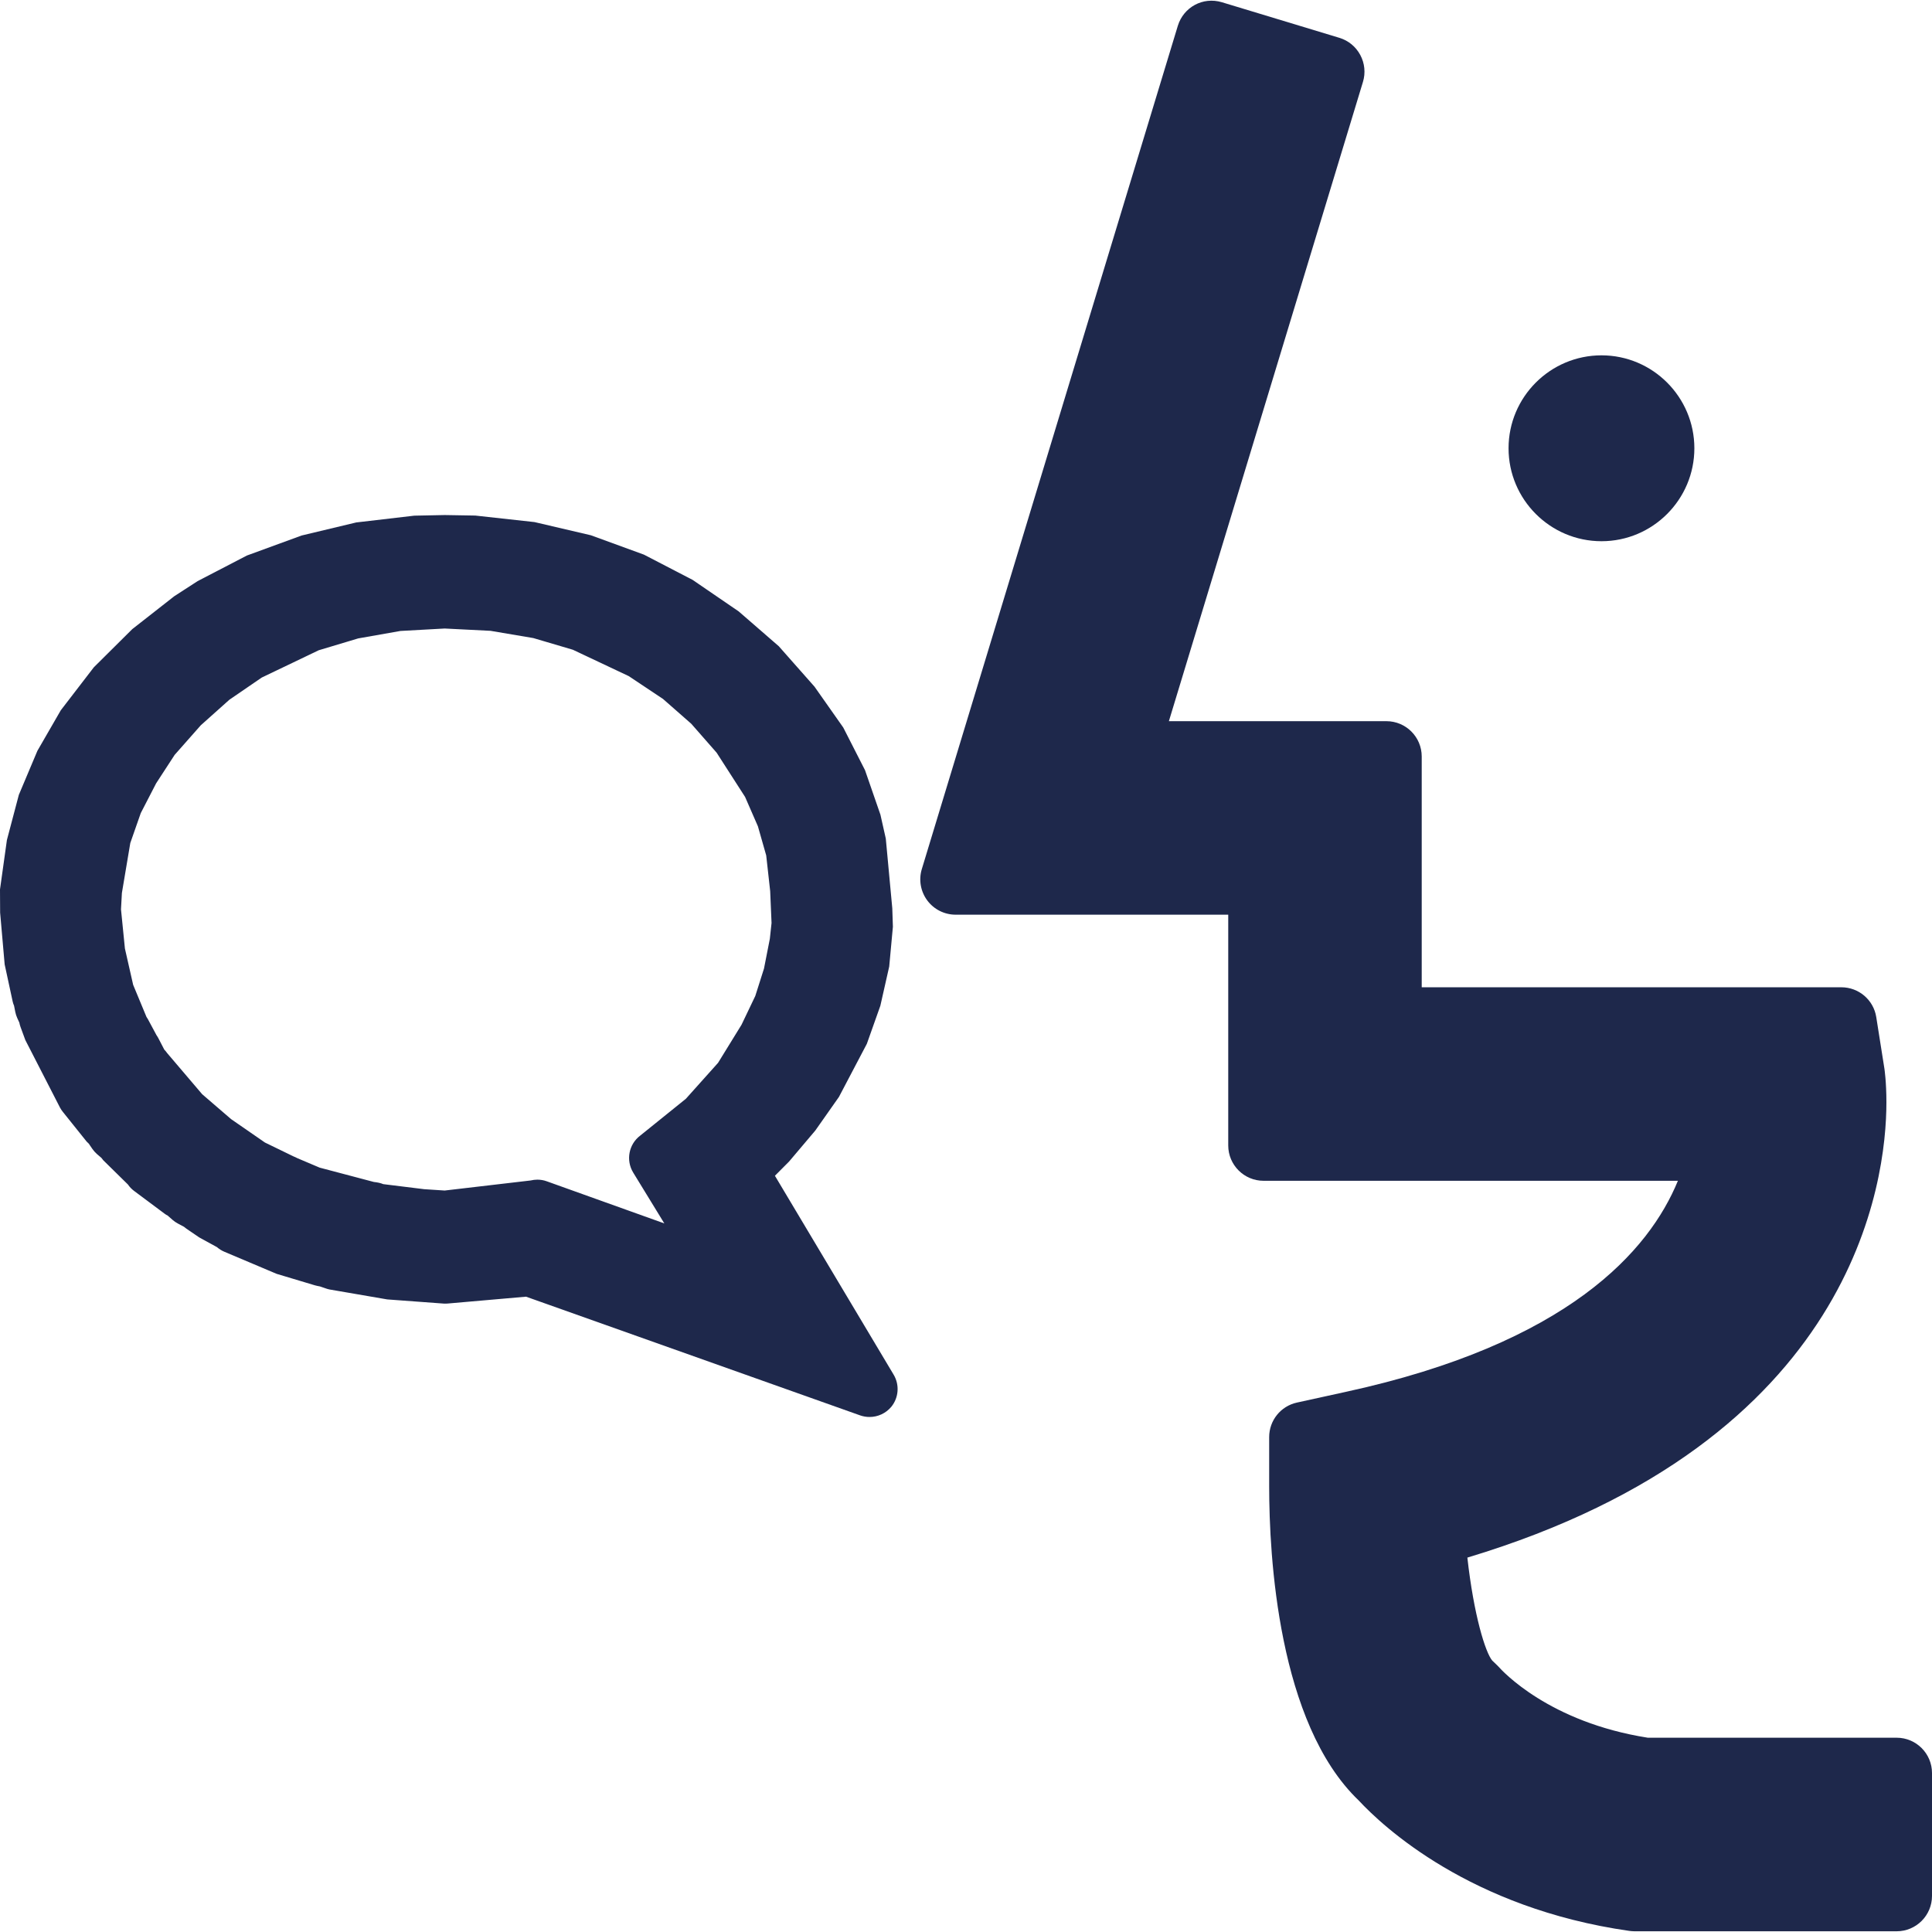 <?xml version="1.0" encoding="utf-8"?>
<!-- Generator: Adobe Illustrator 16.0.0, SVG Export Plug-In . SVG Version: 6.00 Build 0)  -->
<!DOCTYPE svg PUBLIC "-//W3C//DTD SVG 1.1//EN" "http://www.w3.org/Graphics/SVG/1.1/DTD/svg11.dtd">
<svg version="1.1" id="圖層_1" xmlns="http://www.w3.org/2000/svg" xmlns:xlink="http://www.w3.org/1999/xlink" x="0px" y="0px"
	 width="75px" height="75px" viewBox="0 0 75 75" enable-background="new 0 0 75 75" xml:space="preserve">
<g>
	<g>
		<path fill="#1E284B" d="M9.131,23.006l0.938-0.467l0.963-0.386l0.504-0.181l0.481-0.142l0.986-0.264l1.053-0.224l1.054-0.142
			l1.076-0.102l1.099-0.021l1.146,0.021l1.1,0.102l1.077,0.142l1.031,0.224l1.031,0.264l0.963,0.322l0.962,0.386l0.894,0.467
			l0.895,0.468l0.847,0.547l0.801,0.589l0.756,0.629l0.711,0.648l0.663,0.711l0.621,0.75l0.572,0.791l0.48,0.71l0.414,0.751
			l0.344,0.751l0.297,0.81l0.252,0.793l0.183,0.83l0.115,0.853l0.069,0.892l0.045,0.791l0.023,0.69l-0.068,0.711l-0.069,0.688
			l-0.16,0.711l-0.16,0.668l-0.229,0.691l-0.252,0.648l-0.344,0.669l-0.297,0.608l-0.367,0.629l-0.39,0.589l-0.457,0.609
			l-0.459,0.566l-0.504,0.569l-0.526,0.526l-0.595,0.547l5.061,8.48l-13.195-4.688l-3.277,0.285l-1.099-0.063l-0.252-0.039
			l-0.275-0.02l-0.549-0.039l-1.054-0.165l-1.053-0.204l-0.229-0.079l-0.116-0.04l-0.136-0.02l-0.504-0.145l-0.481-0.162
			l-0.504-0.141l-0.963-0.386l-0.457-0.224l-0.48-0.203l-0.093-0.08l-0.045-0.039l-0.068-0.023l-0.229-0.119L8.26,47.086L7.848,46.8
			l-0.092-0.079l-0.046-0.042l-0.068-0.021l-0.229-0.122l-0.184-0.161l-0.091-0.082l-0.047-0.04l-0.069-0.02L6.61,45.95
			l-0.367-0.306l-0.39-0.283L5.83,45.299l-0.045-0.04l-0.092-0.082l-0.181-0.161l-0.368-0.326l-0.32-0.365l-0.022-0.06l-0.045-0.039
			l-0.092-0.082L4.48,43.981l-0.139-0.204l-0.022-0.059l-0.047-0.043L4.18,43.597l-0.32-0.365l-0.275-0.386L3.288,42.48
			l-0.229-0.428l-0.252-0.405l-0.229-0.425l-0.229-0.407L2.167,40.37l-0.184-0.427l-0.161-0.445l-0.023-0.121l-0.045-0.103
			l-0.09-0.201L1.614,38.83l-0.022-0.125l-0.045-0.099l-0.113-0.448l-0.184-0.932l-0.045-0.487l-0.047-0.467l-0.021-0.487
			l-0.048-0.467v-0.791l0.116-0.892l0.137-0.853l0.206-0.83l0.229-0.793l0.32-0.81L2.44,29.6l0.414-0.751l0.435-0.71l0.572-0.791
			l0.62-0.75l0.663-0.711l0.368-0.346l0.342-0.303l0.756-0.629l0.802-0.589l0.848-0.547L9.131,23.006L9.131,23.006 M17.285,23.313
			l-0.915,0.02l-0.917,0.079l-0.87,0.122l-0.895,0.184l-0.847,0.224l-0.414,0.122l-0.433,0.161l-0.803,0.346l-0.803,0.386
			L9.656,25.34l-0.709,0.468l-0.664,0.464l-0.664,0.55l-0.574,0.547l-0.572,0.608l-0.527,0.629l-0.483,0.669l-0.343,0.589
			l-0.344,0.608L4.48,31.101l-0.253,0.648l-0.205,0.648L3.86,33.089l-0.113,0.708l-0.094,0.73l-0.045,0.791l0.069,0.813l0.092,0.813
			l0.159,0.771l0.184,0.771l0.275,0.73l0.297,0.729l0.116,0.164l0.09,0.181l0.184,0.365l0.115,0.162l0.092,0.184l0.181,0.365
			l0.139,0.142l0.113,0.162l0.231,0.325l0.275,0.304l0.252,0.325l0.297,0.283l0.274,0.303l0.574,0.569l0.343,0.244l0.321,0.264
			l0.664,0.486l0.367,0.224l0.342,0.244l0.732,0.425l0.414,0.165l0.207,0.078l0.183,0.103l0.412,0.161l0.391,0.162l0.433,0.121
			l0.414,0.145l0.436,0.122l0.411,0.122l0.459,0.079l0.229,0.042h0.068l0.045,0.02l0.093,0.041l0.87,0.141l0.917,0.082l0.915,0.061
			l3.164-0.324l0.411-0.102l7.468,2.676l-2.818-4.604l0.779-0.586l0.574-0.448l0.502-0.464l0.481-0.487l0.437-0.487l0.435-0.529
			l0.367-0.527l0.365-0.566l0.3-0.569l0.32-0.605l0.252-0.592l0.229-0.606l0.16-0.609l0.16-0.648l0.091-0.629l0.071-0.648v-0.631
			l-0.048-0.791l-0.159-1.438l-0.161-0.691l-0.206-0.648l-0.253-0.648l-0.297-0.629l-0.343-0.608l-0.391-0.589l-0.458-0.669
			l-0.525-0.629l-0.551-0.608l-0.619-0.547l-0.617-0.55l-0.688-0.464l-0.71-0.468l-0.78-0.385l-0.756-0.386l-0.802-0.346
			l-0.824-0.283l-0.869-0.224l-0.873-0.184l-0.916-0.122l-0.917-0.079L17.285,23.313L17.285,23.313z"/>
		<path fill="#1E284B" d="M33.757,55.007c-0.122,0-0.245-0.02-0.364-0.061l-12.972-4.609l-3.041,0.266
			c-0.052,0.004-0.104,0.006-0.156,0.002l-2.192-0.162l-2.235-0.385c-0.05-0.01-0.1-0.023-0.148-0.041l-0.229-0.078
			c-0.048-0.008-0.149-0.029-0.196-0.043l-1.484-0.445l-2.032-0.859c-0.101-0.043-0.195-0.101-0.278-0.172l0.002-0.002
			c-0.002-0.002-0.004-0.002-0.005-0.002l-0.695-0.381l-0.5-0.341c-0.015-0.011-0.051-0.04-0.088-0.069
			c-0.003-0.002-0.006-0.004-0.009-0.005l-0.229-0.122c-0.075-0.039-0.144-0.088-0.208-0.143l-0.184-0.162l0.001-0.002
			c-0.042-0.02-0.079-0.041-0.108-0.063l-1.189-0.887c-0.099-0.072-0.185-0.16-0.253-0.26l-0.956-0.94
			c-0.026-0.029-0.05-0.061-0.072-0.092L3.76,44.797c-0.068-0.061-0.128-0.128-0.179-0.203l-0.135-0.198
			c-0.038-0.035-0.071-0.067-0.084-0.082l-0.918-1.146c-0.044-0.054-0.082-0.111-0.115-0.172l-1.346-2.622l-0.185-0.504
			c-0.021-0.056-0.036-0.113-0.047-0.172l-0.081-0.177c-0.034-0.076-0.06-0.154-0.076-0.236l-0.048-0.243
			c-0.027-0.06-0.039-0.104-0.055-0.168l-0.31-1.436l-0.176-2.009L0,34.527l0.268-1.917l0.463-1.753l0.721-1.711l0.909-1.575
			l1.281-1.666l1.492-1.482l1.633-1.279l0.903-0.584l1.913-0.994l2.127-0.778l2.12-0.507l2.253-0.263l1.182-0.024l1.185,0.02
			l2.299,0.253l2.189,0.512l2.06,0.752l1.888,0.979l1.789,1.224l1.556,1.351l1.389,1.572l1.115,1.585l0.845,1.657l0.598,1.727
			l0.208,0.926l0.252,2.706l0.024,0.718l-0.143,1.544l-0.344,1.523l-0.525,1.479l-1.083,2.061l-0.917,1.304l-1.018,1.203
			l-0.55,0.553l4.609,7.722c0.235,0.395,0.198,0.893-0.092,1.248C34.387,54.866,34.077,55.007,33.757,55.007z M20.562,48.146
			c0.124,0,0.247,0.021,0.364,0.063l10.35,3.676l-3.513-5.887c-0.264-0.442-0.181-1.009,0.198-1.357l1.088-1.042l1.32-1.629
			l0.686-1.112l0.819-1.771l0.502-1.915l0.115-1.265l-0.247-2.978l-0.394-1.438l-0.593-1.437l-0.807-1.306l-1.129-1.456
			l-1.268-1.249l-1.469-1.146l-0.792-0.509l-1.703-0.885l-1.766-0.642l-1.947-0.455l-2.046-0.224l-1.064-0.015l-1.06,0.02
			l-2.004,0.234L11.4,23.177l-0.928,0.372l-1.698,0.883l-1.52,1.055L5.888,26.68l-1.189,1.36l-0.917,1.376l-0.697,1.388
			l-0.493,1.452l-0.314,1.553l-0.111,0.859l0.166,2.458l0.25,1.136c0.034,0.087,0.07,0.189,0.081,0.249l0.083,0.317
			c0.036,0.079,0.107,0.264,0.123,0.35l0.658,1.512l1.417,2.128C4.971,42.842,5,42.868,5.004,42.871
			c0.106,0.097,0.226,0.243,0.296,0.383l0.083,0.074c0.079,0.069,0.195,0.192,0.29,0.315l0.744,0.721
			c0.053,0.048,0.125,0.122,0.196,0.204l0.923,0.7c0.097,0.044,0.192,0.099,0.259,0.155l-0.566,0.951l0.694-0.8l0.005,0.003
			l0.019-0.021l0.148,0.11c0.127,0.053,0.26,0.127,0.347,0.207l0.938,0.586c0.118,0.05,0.249,0.121,0.33,0.193l0,0l3.052,1.135
			c0.086,0.015,0.203,0.037,0.249,0.053l0.276,0.096l3.071,0.445l0.91,0.047l3.202-0.279C20.499,48.146,20.53,48.146,20.562,48.146z
			 M28.328,50.646c-0.123,0-0.247-0.021-0.367-0.063l-7.159-2.566L20.71,48.04c-0.049,0.012-0.101,0.021-0.151,0.025l-3.164,0.323
			c-0.06,0.007-0.119,0.008-0.181,0.004l-1.859-0.144l-0.947-0.152c-0.078-0.012-0.154-0.033-0.228-0.063c0,0-0.001,0-0.002-0.001
			l-1.629-0.388l-1.754-0.623c-0.046-0.018-0.09-0.039-0.134-0.063l-0.674-0.285c-0.05-0.02-0.099-0.043-0.145-0.069L8.38,45.7
			l-1.392-1.036C6.94,44.63,6.895,44.591,6.853,44.55l-1.129-1.141c-0.04-0.037-0.076-0.078-0.11-0.121l-0.926-1.162
			c-0.08-0.082-0.146-0.176-0.197-0.277l-0.3-0.564c-0.032-0.045-0.06-0.092-0.085-0.141l-0.308-0.572
			c-0.048-0.068-0.087-0.141-0.119-0.217l-0.583-1.487l-0.39-1.704l-0.18-1.752c-0.005-0.052-0.006-0.104-0.002-0.155l0.145-1.597
			l0.294-1.509l0.505-1.445l1.056-1.978l1.117-1.449l1.229-1.244l1.456-1.118l0.734-0.484l1.663-0.843l1.813-0.691l1.83-0.43
			l1.913-0.219l0.985-0.024l2.019,0.104l1.919,0.325l0.917,0.234l0.906,0.308l2.466,1.17l1.524,1.005
			c0.04,0.027,0.079,0.057,0.115,0.09l1.233,1.093l1.191,1.355l1.304,2.03l0.616,1.415l0.413,1.488l0.233,2.41l0.002,0.697
			l-0.173,1.433l-0.344,1.379l-0.533,1.348l-1.072,1.905l-0.875,1.157L27.6,44.718l-0.647,0.51l2.303,3.764
			c0.241,0.393,0.208,0.896-0.083,1.254C28.961,50.503,28.648,50.646,28.328,50.646z M20.859,45.794
			c0.125,0,0.249,0.021,0.367,0.064l4.563,1.635l-1.208-1.973c-0.292-0.478-0.174-1.1,0.273-1.437l1.771-1.428l1.25-1.396
			l0.911-1.479l0.534-1.117l0.338-1.064l0.227-1.156l0.066-0.612l-0.053-1.237l-0.154-1.386l-0.322-1.13l-0.498-1.141l-1.105-1.718
			l-0.985-1.123l-1.098-0.964l-1.328-0.885l-2.17-1.024l-1.535-0.453l-1.66-0.281l-1.781-0.09l-1.717,0.095l-1.639,0.289
			l-1.533,0.46l-2.211,1.059l-1.257,0.861l-1.11,0.992L6.78,29.304l-0.719,1.105l-0.596,1.154l-0.407,1.163l-0.326,1.939
			l-0.035,0.635l0.152,1.521l0.32,1.41l0.518,1.248c0.032,0.045,0.06,0.093,0.085,0.142l0.303,0.564
			c0.032,0.046,0.062,0.093,0.086,0.144l0.216,0.416c0.042,0.043,0.079,0.088,0.113,0.137l1.359,1.596l1.122,0.966l1.314,0.909
			l1.112,0.54c0.048,0.018,0.095,0.04,0.141,0.065l0.87,0.369l2.106,0.557c0.126,0.013,0.266,0.041,0.365,0.084l1.587,0.196
			l0.797,0.052l3.333-0.39C20.684,45.806,20.771,45.794,20.859,45.794z"/>
	</g>
	<g>
		<circle fill="#1E284B" cx="62.168" cy="17.401" r="2.519"/>
		<path fill="#1E284B" d="M62.17,21.01c-1.99,0-3.608-1.619-3.608-3.608s1.618-3.608,3.608-3.608c1.988,0,3.605,1.619,3.605,3.608
			S64.158,21.01,62.17,21.01z M62.17,15.968c-0.79,0-1.434,0.643-1.434,1.433s0.644,1.433,1.434,1.433
			c0.789,0,1.43-0.643,1.43-1.433S62.959,15.968,62.17,15.968z"/>
	</g>
	<g>
		<path fill="#1E284B" d="M38.033,31.063l-0.936,3.075c0,0,9.011,0,11.955,0c0,2.822,0,10.329,0,10.329s14.213,0,17.906,0
			c-0.531,2.979-3.075,8.442-14.438,10.91l-1.88,0.412v1.921c0,1.988,0.233,8.686,3.183,11.314l-0.246-0.257
			c0.133,0.16,3.312,3.896,9.707,4.808l0.168,0.024h10.177v-4.769c0,0-9.29,0-9.766,0c-4.422-0.663-6.55-3.031-6.64-3.132
			l-0.101-0.114l-0.132-0.122c-0.753-0.675-1.308-3.389-1.496-6.003c14.896-4.032,16.364-13.45,16.364-16.665
			c0-0.664-0.057-1.064-0.061-1.086l-0.317-2.011c0,0-14.072,0-17.662,0c0-2.821,0-10.329,0-10.329s-7.043,0-10.293,0
			c1.5-4.939,8.072-26.586,8.072-26.586l-4.561-1.382L38.033,31.063z"/>
		<path fill="#1E284B" d="M73.628,74.972H63.451c-0.067,0-0.136-0.007-0.202-0.015c-6.179-0.882-9.563-4.051-10.503-5.062
			c-3.138-3.001-3.477-9.516-3.477-12.186v-1.921c0-0.646,0.448-1.202,1.077-1.34l1.88-0.412c8.652-1.878,11.798-5.484,12.91-8.198
			H49.052c-0.758,0-1.372-0.615-1.372-1.372v-8.958H37.097c-0.435,0-0.843-0.206-1.102-0.555c-0.258-0.349-0.337-0.801-0.21-1.216
			l9.938-32.735c0.222-0.723,0.971-1.137,1.711-0.915l4.562,1.382c0.349,0.105,0.639,0.345,0.81,0.666
			c0.172,0.32,0.21,0.697,0.104,1.044l-7.534,24.817h8.443c0.758,0,1.372,0.614,1.372,1.372v8.958h16.29
			c0.675,0,1.25,0.49,1.355,1.157l0.318,2.011c0.001,0.015,0.076,0.496,0.076,1.3c0,3.044-1.197,13.134-16.267,17.672
			c0.25,2.239,0.7,3.684,0.967,3.999c0.035,0.033,0.191,0.179,0.224,0.216c0.166,0.189,1.978,2.173,5.813,2.777h9.661
			c0.758,0,1.372,0.615,1.372,1.372V73.6C75,74.357,74.386,74.972,73.628,74.972z M54.913,68.193
			c0.849,0.853,3.685,3.329,8.563,4.023l8.781,0.011v-2.024h-8.396c-0.067,0-0.136-0.006-0.203-0.016
			c-4.79-0.719-7.2-3.285-7.46-3.575c-1.521-1.379-1.951-5.388-2.073-7.054c-0.048-0.654,0.375-1.25,1.009-1.423
			c14.246-3.854,15.353-12.718,15.353-15.341c0-0.502-0.038-0.821-0.045-0.883L70.31,41.07H53.818c-0.756,0-1.37-0.614-1.37-1.372
			v-8.957h-8.923c-0.433,0-0.842-0.205-1.103-0.554c-0.258-0.349-0.337-0.801-0.21-1.215l7.674-25.274L47.95,3.111l-9.002,29.655
			h10.104c0.757,0,1.37,0.615,1.37,1.372v8.957h16.536c0.405,0,0.792,0.181,1.052,0.491c0.262,0.311,0.371,0.722,0.3,1.122
			c-0.602,3.358-3.411,9.385-15.5,12.011l-0.798,0.174v0.817c0,3.58,0.64,7.998,2.412,9.979c0.051,0.038,0.097,0.082,0.144,0.13
			l0.246,0.257C54.85,68.113,54.884,68.152,54.913,68.193z"/>
	</g>
</g>
</svg>
